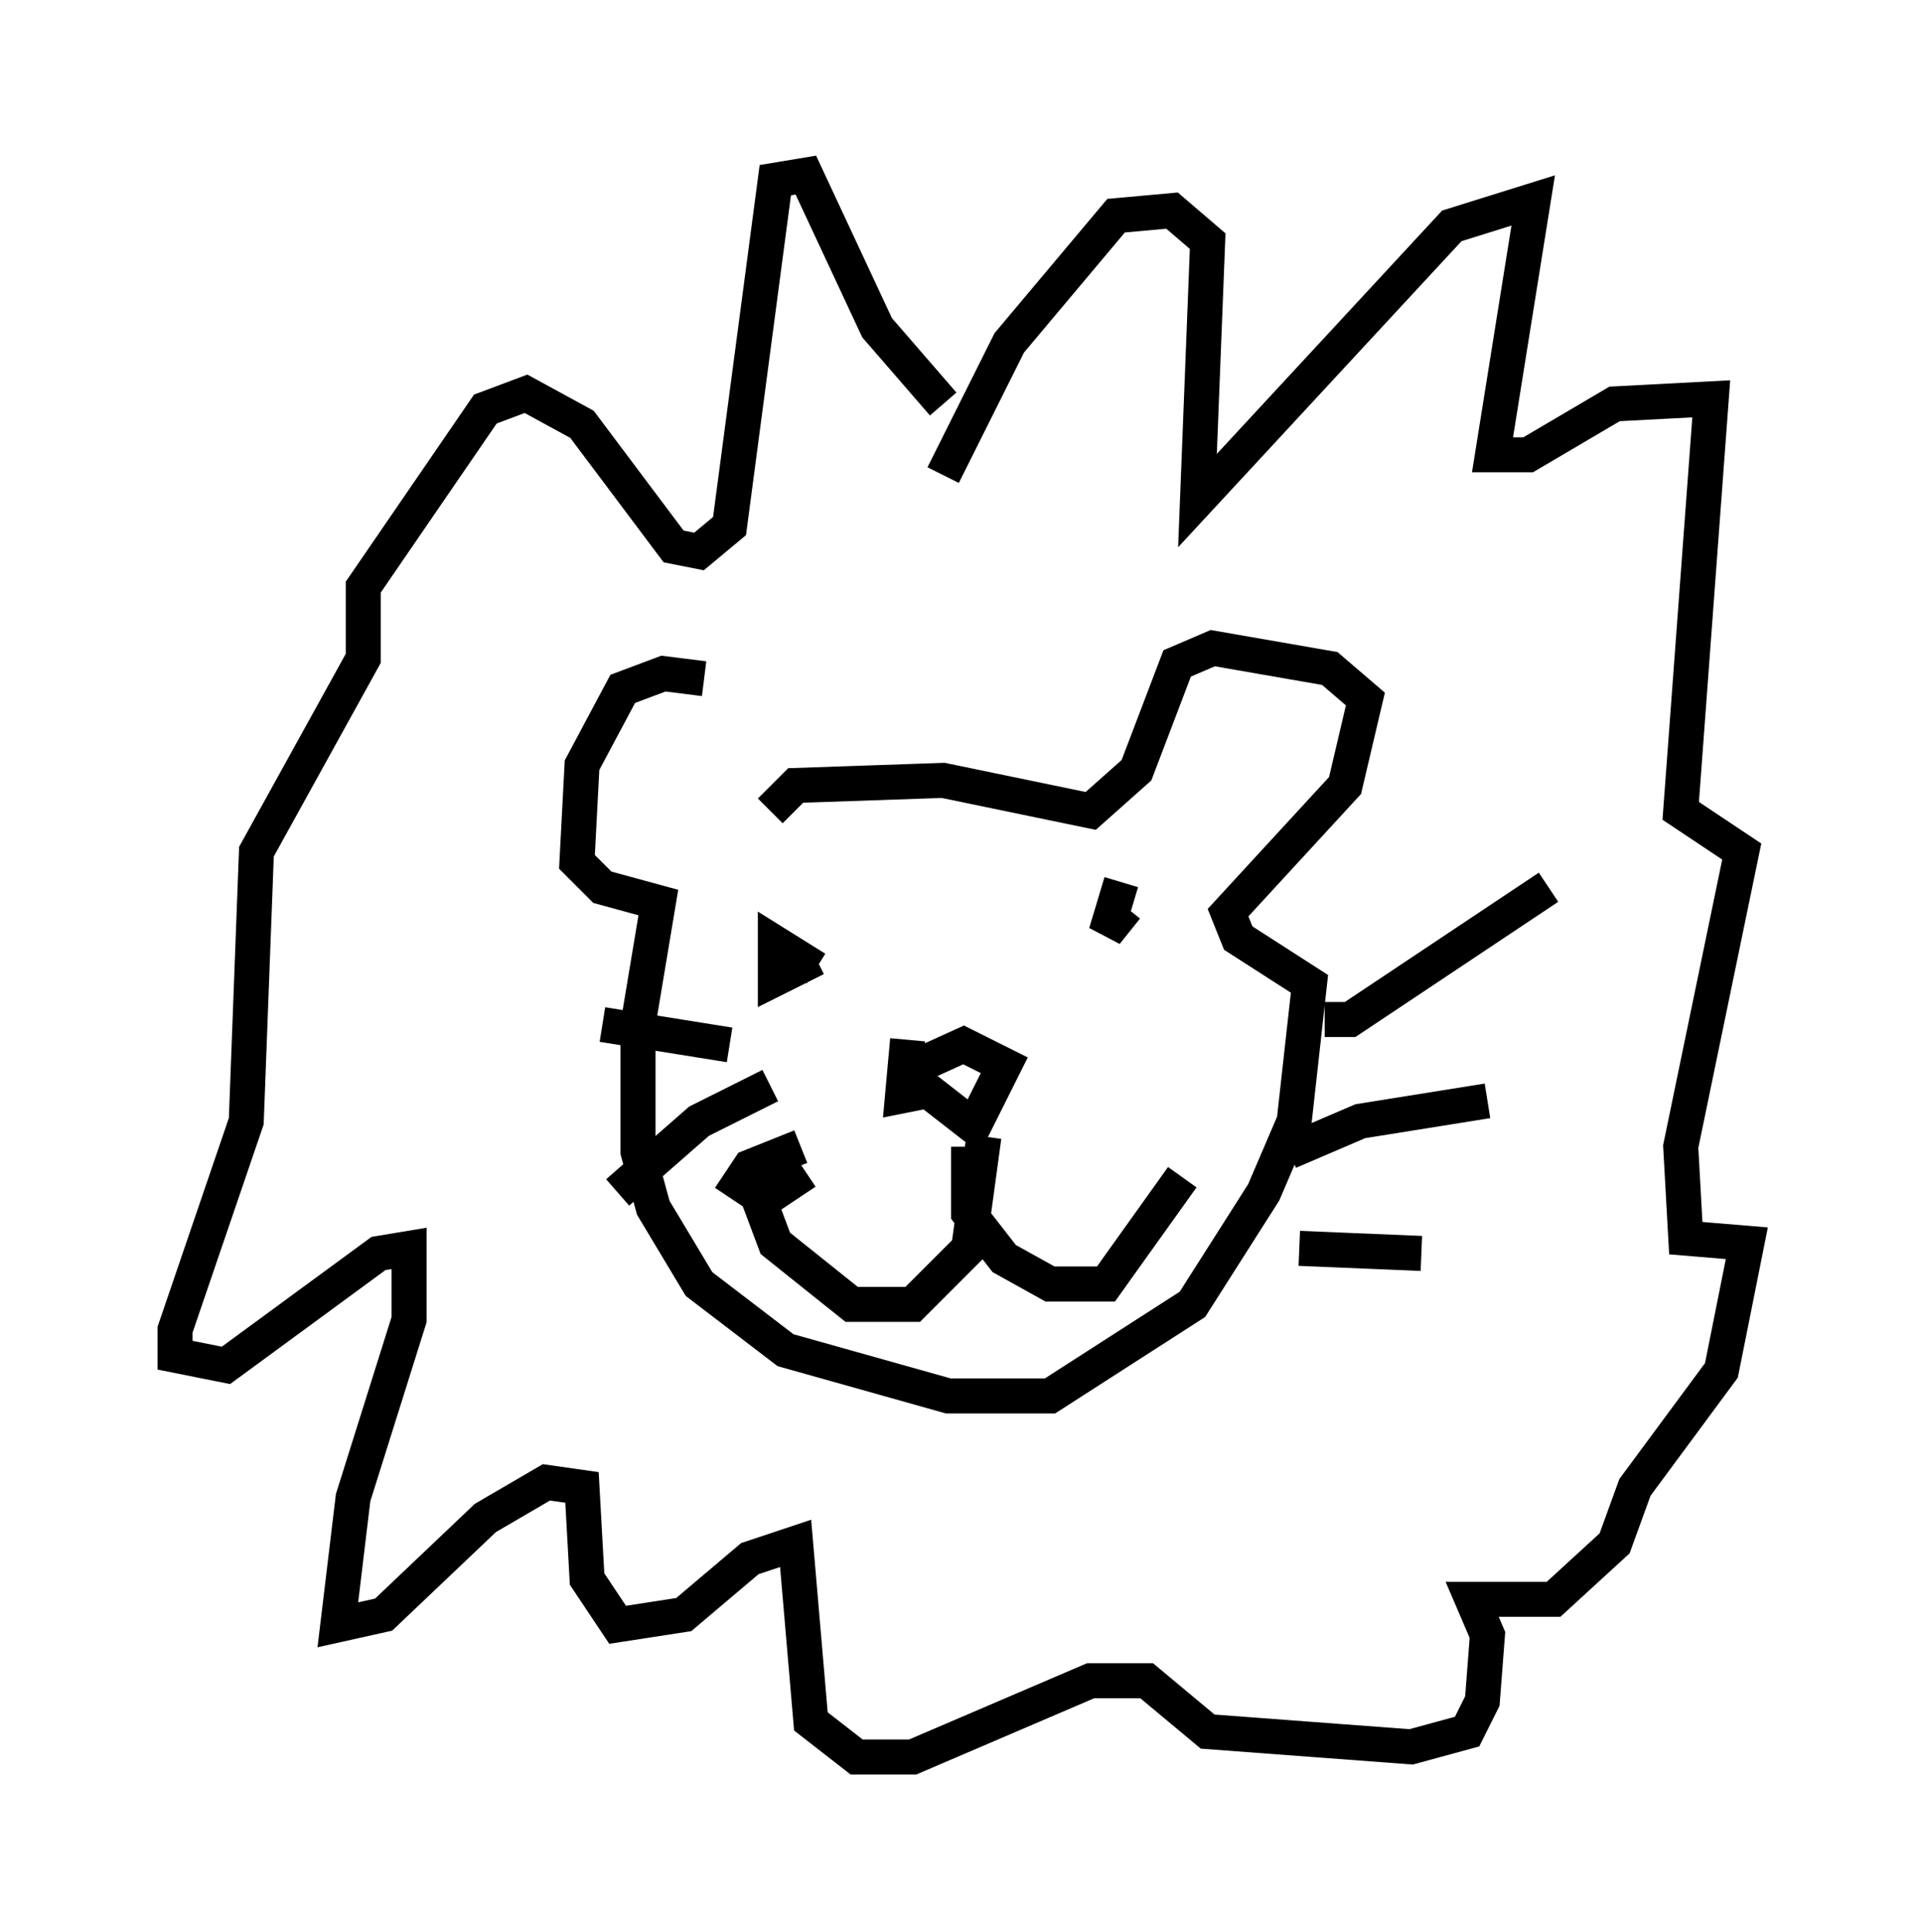 <?xml version="1.0" encoding="utf-8" ?>
<svg baseProfile="full" height="55.173" version="1.1" width="54.883" xmlns="http://www.w3.org/2000/svg" xmlns:ev="http://www.w3.org/2001/xml-events" xmlns:xlink="http://www.w3.org/1999/xlink"><defs /><rect fill="white" height="55.173" width="54.883" x="0" y="0" /><path d="M21.704, 21.704 m-1.598, -2.324 l-1.162, -0.145 -1.162, 0.436 l-1.162, 2.179 -0.145, 2.76 l0.726, 0.726 1.598, 0.436 l-0.581, 3.486 0.0, 3.631 l0.436, 1.598 1.307, 2.179 l2.469, 1.888 4.648, 1.307 l2.905, 0.0 4.067, -2.615 l2.034, -3.196 0.872, -2.034 l0.436, -3.922 -2.034, -1.307 l-0.291, -0.726 3.341, -3.631 l0.581, -2.469 -1.017, -0.872 l-3.341, -0.581 -1.017, 0.436 l-1.162, 3.05 -1.307, 1.162 l-4.212, -0.872 -4.212, 0.145 l-0.726, 0.726 m1.307, 4.503 l-1.162, -0.726 0.0, 1.017 l1.162, -0.581 m7.263, 0.581 l0.0, 0.0 m-4.648, 1.743 l-0.145, 1.598 0.726, -0.145 l1.307, 1.017 0.872, -1.743 l-1.162, -0.581 -1.598, 0.726 m6.101, -5.374 l-0.436, 1.453 0.581, -0.726 m-4.067, 6.536 l-0.436, 3.196 -1.598, 1.598 l-1.743, 0.0 -2.179, -1.743 l-0.436, -1.162 1.307, -0.872 m4.648, -0.726 l0.0, 1.888 1.017, 1.307 l1.307, 0.726 1.598, 0.0 l2.179, -3.05 m4.067, -4.503 l0.726, 0.0 5.665, -3.777 m-7.408, 7.553 l2.034, -0.872 3.631, -0.581 m-5.374, 4.212 l3.486, 0.145 m-19.754, -5.955 l-3.631, -0.581 m4.793, 1.743 l-2.034, 1.017 -2.324, 2.034 m5.229, -1.307 l-1.453, 0.581 -0.581, 0.872 m6.101, -22.659 l-1.888, -2.179 -2.034, -4.358 l-0.872, 0.145 -1.307, 9.877 l-0.872, 0.726 -0.726, -0.145 l-2.615, -3.486 -1.598, -0.872 l-1.162, 0.436 -3.486, 5.084 l0.0, 2.034 -3.05, 5.52 l-0.291, 7.698 -2.034, 5.955 l0.0, 0.726 1.453, 0.291 l4.358, -3.196 0.872, -0.145 l0.0, 2.034 -1.598, 5.084 l-0.436, 3.631 1.307, -0.291 l2.905, -2.76 1.743, -1.017 l1.017, 0.145 0.145, 2.615 l0.872, 1.307 1.888, -0.291 l1.888, -1.598 1.307, -0.436 l0.436, 5.084 1.307, 1.017 l1.598, 0.0 5.084, -2.179 l1.598, 0.0 1.743, 1.453 l5.81, 0.436 1.598, -0.436 l0.436, -0.872 0.145, -1.888 l-0.436, -1.017 2.324, 0.0 l1.743, -1.598 0.581, -1.598 l2.469, -3.341 0.726, -3.631 l-1.743, -0.145 -0.145, -2.615 l1.743, -8.425 -1.743, -1.162 l0.872, -11.765 -2.76, 0.145 l-2.469, 1.453 -1.017, 0.0 l1.162, -7.263 -2.324, 0.726 l-7.263, 7.844 0.291, -7.408 l-1.017, -0.872 -1.598, 0.145 l-3.05, 3.631 -1.888, 3.777 " fill="none" stroke="black" stroke-width="1" /></svg>